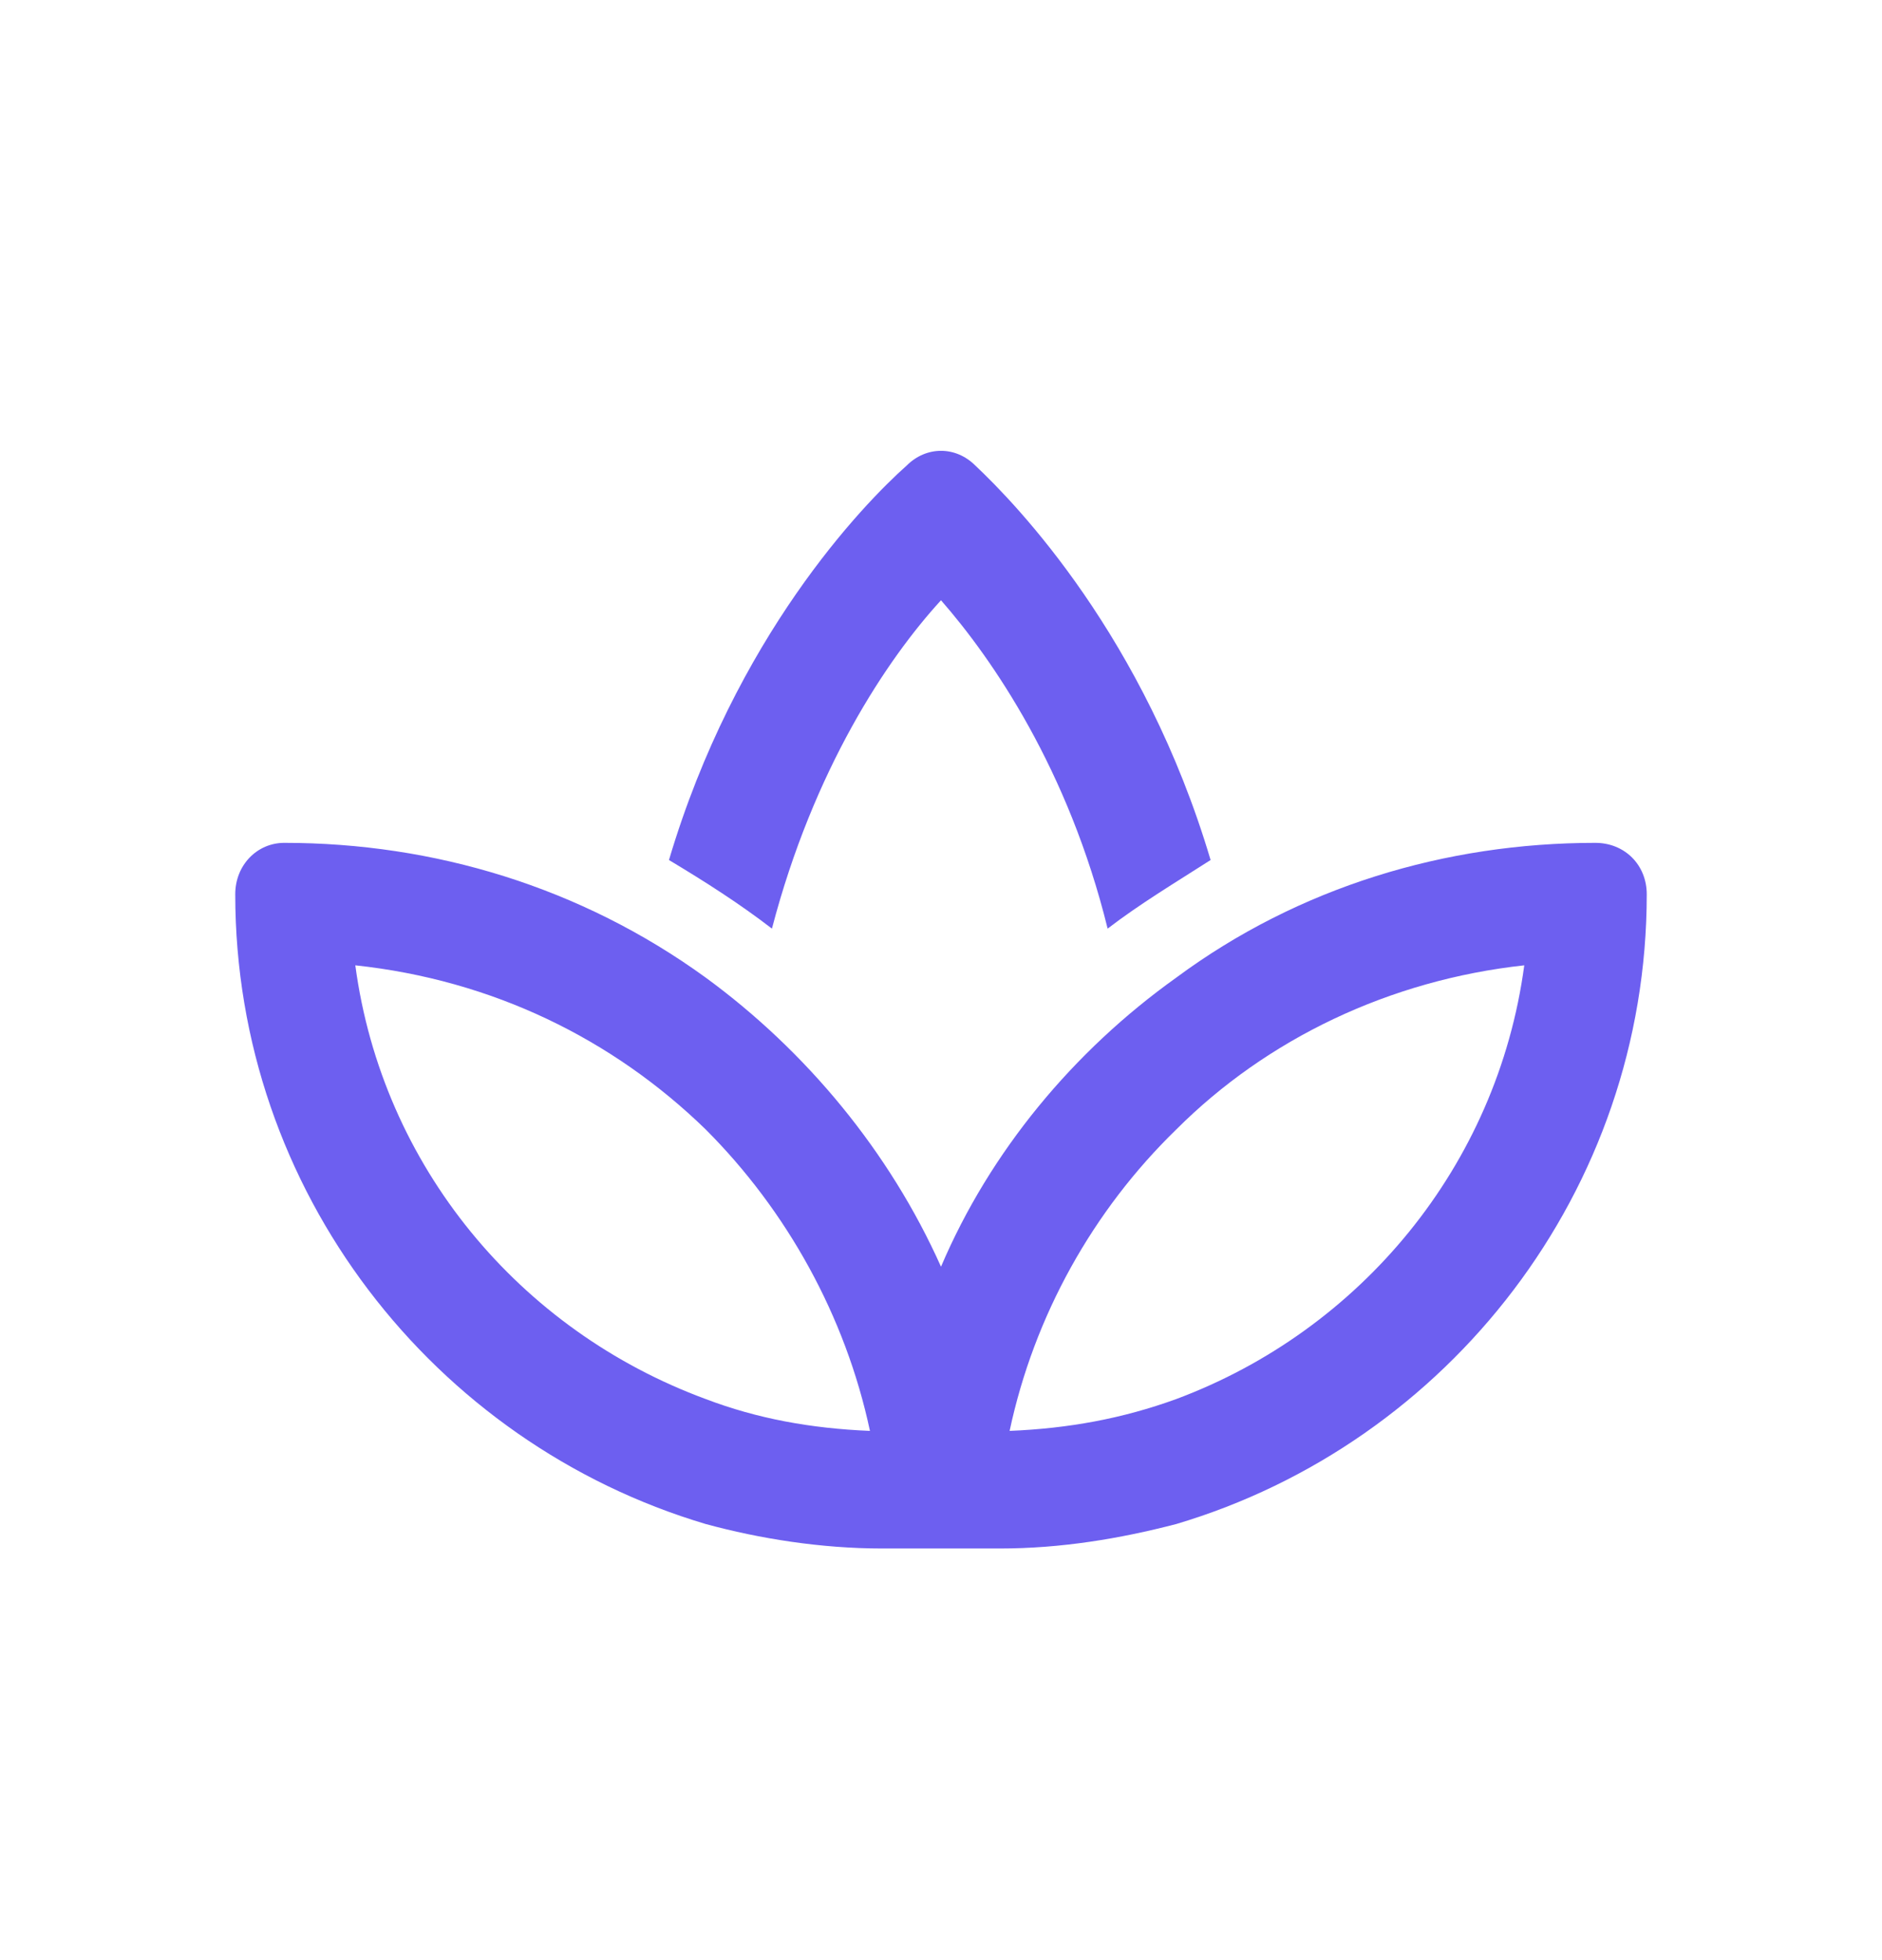 <svg width="24" height="25" viewBox="0 0 24 25" fill="none" xmlns="http://www.w3.org/2000/svg">
<path d="M12 7.656C11.312 8.406 10.375 9.812 9.844 11.844C9.438 11.531 9 11.25 8.531 10.969C9.375 8.125 11 6.438 11.562 5.938C11.688 5.812 11.844 5.75 12 5.75C12.156 5.75 12.312 5.812 12.438 5.938C12.969 6.438 14.594 8.125 15.438 10.969C15 11.25 14.531 11.531 14.125 11.844C13.625 9.812 12.656 8.406 12 7.656ZM9 19.438C5.531 18.406 3 15.188 3 11.406C3 11.031 3.281 10.75 3.625 10.75C5.531 10.75 7.406 11.312 9 12.469C10.281 13.406 11.344 14.688 12 16.156C12.625 14.688 13.688 13.406 15 12.469C16.562 11.312 18.438 10.75 20.344 10.75C20.719 10.75 21 11.031 21 11.406C21 15.188 18.469 18.406 15 19.438C14.281 19.625 13.531 19.75 12.75 19.75H11.25C10.469 19.75 9.688 19.625 9 19.438ZM9 17.844C9.656 18.094 10.344 18.219 11.094 18.25C10.781 16.781 10.031 15.438 9 14.406C7.812 13.25 6.281 12.5 4.531 12.312C4.875 14.875 6.625 16.969 9 17.844ZM15 17.844C17.344 16.969 19.094 14.875 19.438 12.312C17.719 12.5 16.156 13.25 15 14.406C13.938 15.438 13.188 16.781 12.875 18.25C13.625 18.219 14.312 18.094 15 17.844Z" fill="#6D5FF0"/>
</svg>
